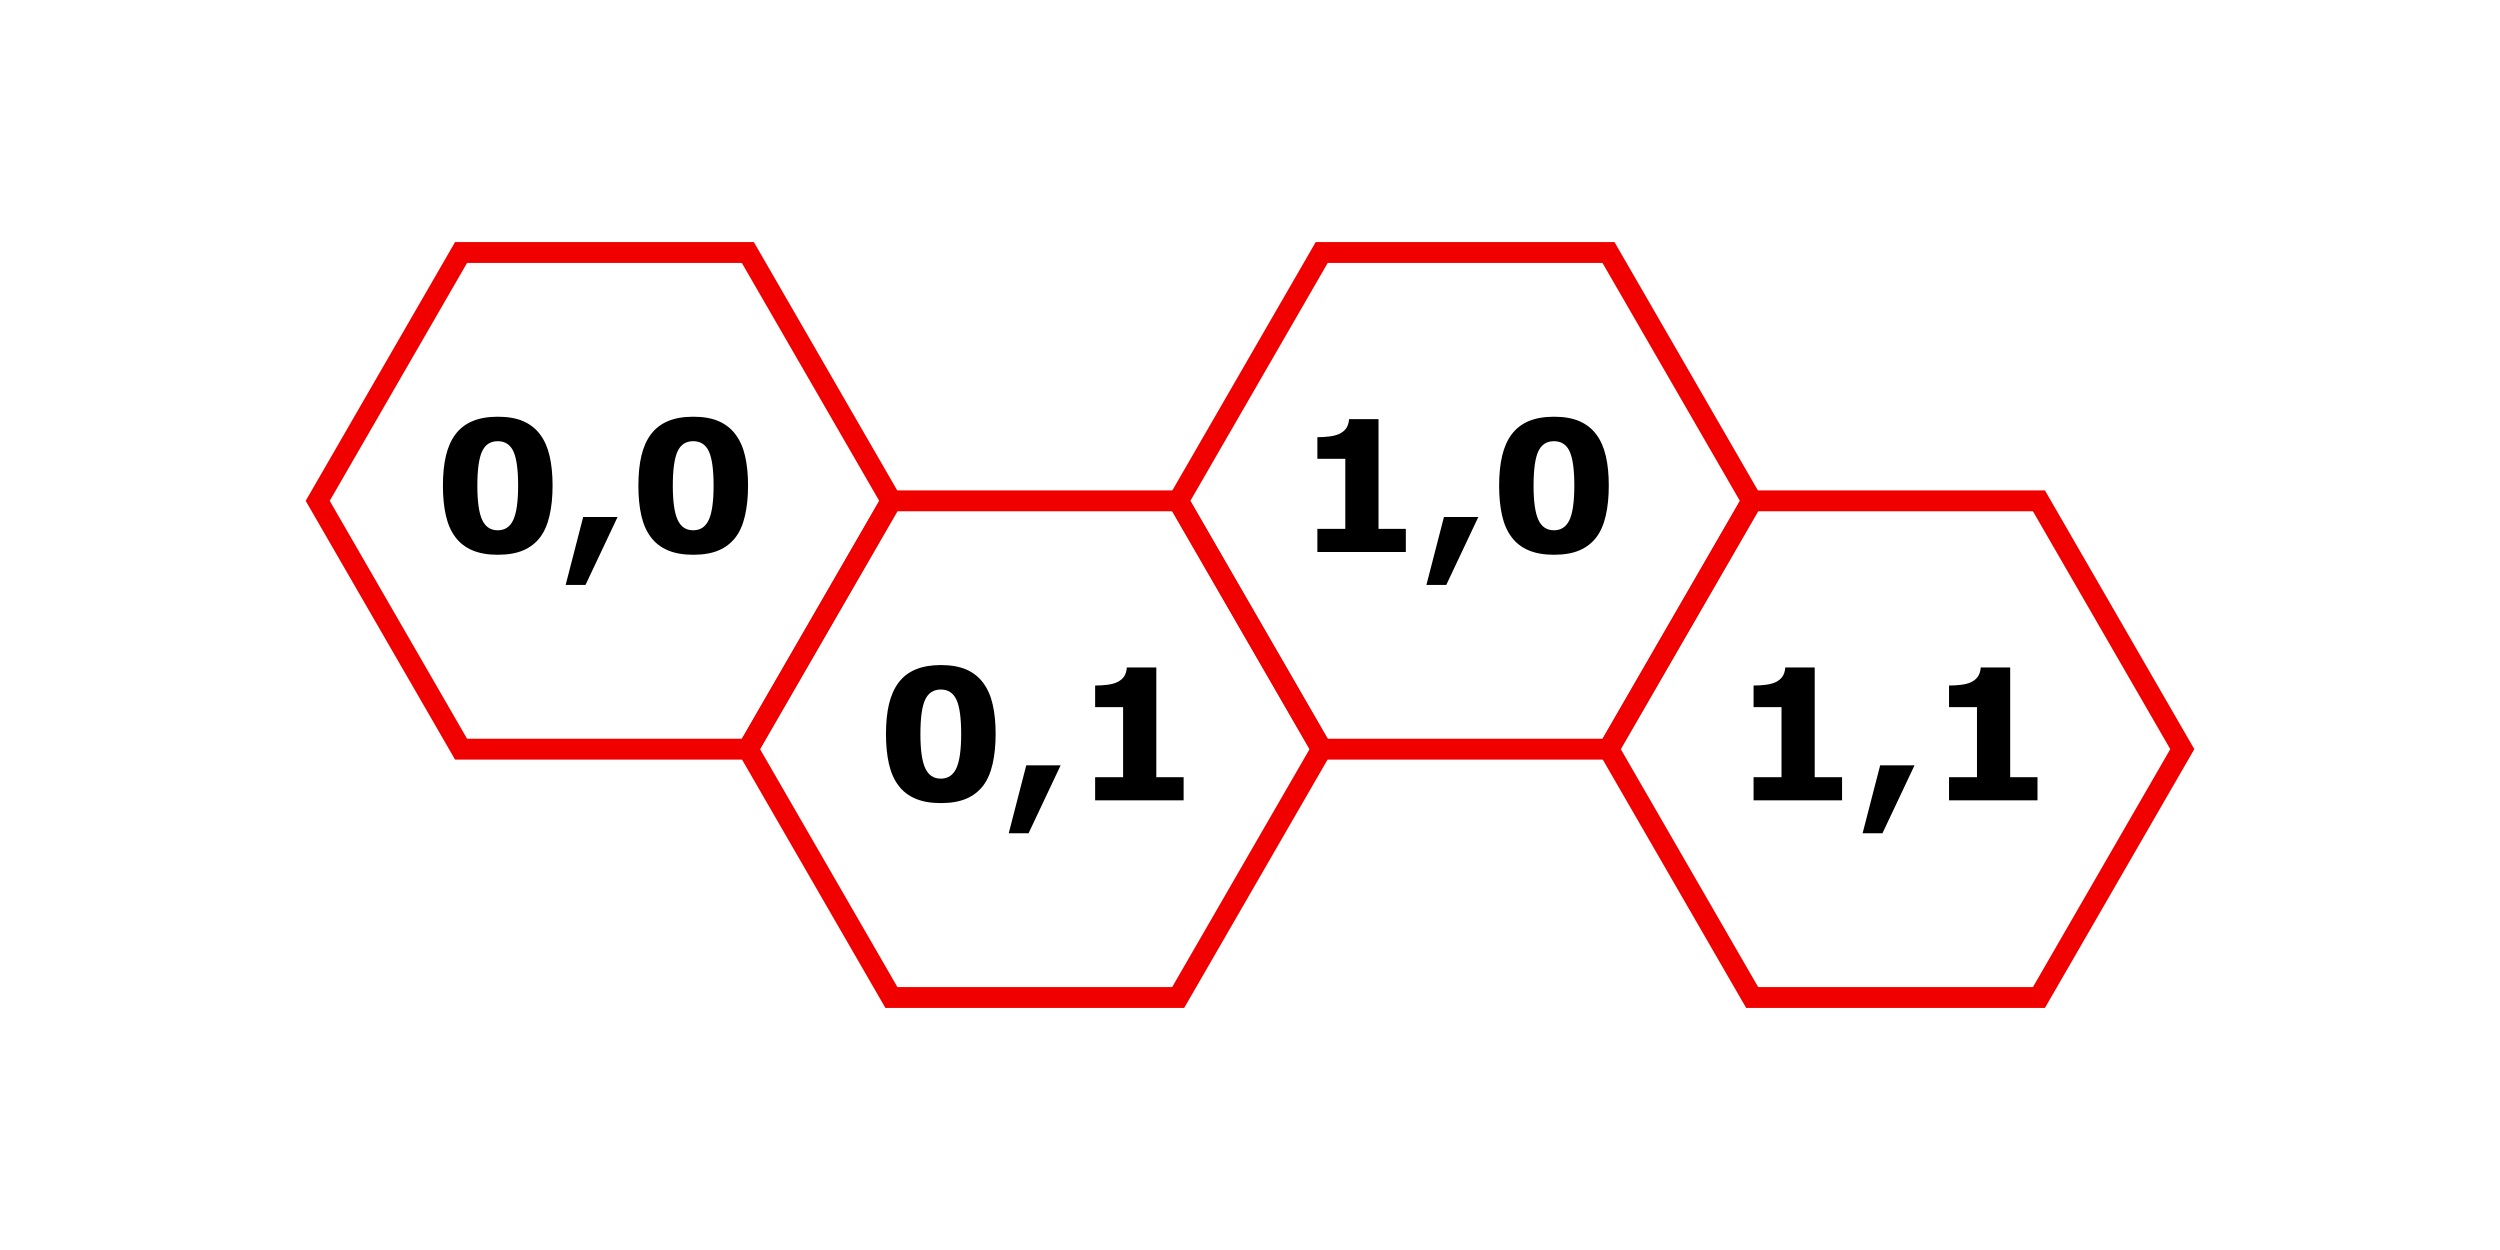 <?xml version="1.0" encoding="UTF-8" standalone="no"?><!DOCTYPE svg PUBLIC "-//W3C//DTD SVG 1.1//EN" "http://www.w3.org/Graphics/SVG/1.1/DTD/svg11.dtd"><svg width="100%" height="100%" viewBox="0 0 96 48" version="1.1" xmlns="http://www.w3.org/2000/svg" xmlns:xlink="http://www.w3.org/1999/xlink" xml:space="preserve" xmlns:serif="http://www.serif.com/" style="fill-rule:evenodd;clip-rule:evenodd;stroke-linecap:square;stroke-miterlimit:3;"><path d="M53.984,21.197l-3.397,0l-0,-0.888l1.073,-0l0,-2.69l-1.073,-0l-0,-0.831c0.164,-0 0.321,-0.01 0.471,-0.029c0.151,-0.019 0.276,-0.053 0.376,-0.101c0.119,-0.057 0.208,-0.131 0.267,-0.222c0.059,-0.091 0.093,-0.205 0.103,-0.342l1.131,0l-0,4.215l1.049,-0l0,0.888Z" style="fill-rule:nonzero;"/><path d="M56.767,19.854l-1.231,2.608l-0.762,-0l0.673,-2.608l1.32,-0Z" style="fill-rule:nonzero;"/><path d="M61.777,18.649c0,0.429 -0.038,0.812 -0.116,1.151c-0.077,0.339 -0.198,0.616 -0.362,0.833c-0.169,0.221 -0.385,0.388 -0.65,0.501c-0.264,0.113 -0.59,0.169 -0.977,0.169c-0.381,0 -0.705,-0.057 -0.974,-0.171c-0.269,-0.114 -0.487,-0.283 -0.653,-0.506c-0.169,-0.223 -0.291,-0.501 -0.366,-0.833c-0.075,-0.332 -0.113,-0.712 -0.113,-1.14c0,-0.443 0.039,-0.827 0.117,-1.153c0.077,-0.326 0.2,-0.602 0.369,-0.828c0.168,-0.223 0.387,-0.391 0.656,-0.503c0.269,-0.111 0.59,-0.167 0.964,-0.167c0.389,-0 0.716,0.057 0.981,0.173c0.264,0.115 0.481,0.286 0.649,0.514c0.166,0.224 0.287,0.499 0.362,0.826c0.076,0.327 0.113,0.705 0.113,1.134Zm-1.323,0c0,-0.616 -0.06,-1.054 -0.181,-1.315c-0.12,-0.262 -0.321,-0.392 -0.601,-0.392c-0.28,-0 -0.481,0.13 -0.602,0.392c-0.121,0.261 -0.181,0.702 -0.181,1.322c0,0.604 0.062,1.04 0.185,1.307c0.123,0.267 0.322,0.4 0.598,0.4c0.275,0 0.475,-0.133 0.598,-0.4c0.123,-0.267 0.184,-0.705 0.184,-1.314Z" style="fill-rule:nonzero;"/><path d="M70.735,30.733l-3.398,0l0,-0.888l1.073,-0l0,-2.69l-1.073,-0l0,-0.831c0.164,0 0.321,-0.009 0.472,-0.029c0.15,-0.019 0.276,-0.053 0.376,-0.101c0.118,-0.057 0.207,-0.131 0.266,-0.222c0.06,-0.091 0.094,-0.205 0.103,-0.342l1.131,0l0,4.215l1.05,-0l-0,0.888Z" style="fill-rule:nonzero;"/><path d="M73.517,29.39l-1.231,2.608l-0.762,0l0.674,-2.608l1.319,0Z" style="fill-rule:nonzero;"/><path d="M78.24,30.733l-3.397,0l0,-0.888l1.073,-0l0,-2.69l-1.073,-0l0,-0.831c0.164,0 0.321,-0.009 0.472,-0.029c0.15,-0.019 0.275,-0.053 0.376,-0.101c0.118,-0.057 0.207,-0.131 0.266,-0.222c0.06,-0.091 0.094,-0.205 0.103,-0.342l1.131,0l0,4.215l1.049,-0l0,0.888Z" style="fill-rule:nonzero;"/><path d="M38.232,28.185c0,0.429 -0.039,0.813 -0.116,1.151c-0.077,0.339 -0.198,0.616 -0.362,0.833c-0.169,0.221 -0.385,0.388 -0.65,0.501c-0.264,0.113 -0.59,0.169 -0.977,0.169c-0.381,0 -0.706,-0.057 -0.974,-0.171c-0.269,-0.114 -0.487,-0.282 -0.653,-0.506c-0.169,-0.223 -0.291,-0.501 -0.366,-0.833c-0.075,-0.331 -0.113,-0.712 -0.113,-1.14c0,-0.443 0.039,-0.827 0.116,-1.153c0.078,-0.326 0.201,-0.602 0.37,-0.827c0.168,-0.224 0.387,-0.392 0.656,-0.503c0.269,-0.112 0.59,-0.168 0.964,-0.168c0.389,0 0.716,0.058 0.981,0.173c0.264,0.115 0.48,0.287 0.649,0.515c0.166,0.223 0.287,0.498 0.362,0.826c0.076,0.327 0.113,0.705 0.113,1.133Zm-1.323,0c0,-0.615 -0.06,-1.054 -0.181,-1.315c-0.12,-0.261 -0.321,-0.392 -0.601,-0.392c-0.281,0 -0.481,0.131 -0.602,0.392c-0.121,0.261 -0.181,0.702 -0.181,1.322c0,0.605 0.062,1.04 0.185,1.307c0.123,0.267 0.322,0.401 0.598,0.401c0.275,-0 0.475,-0.134 0.598,-0.401c0.123,-0.267 0.184,-0.705 0.184,-1.314Z" style="fill-rule:nonzero;"/><path d="M40.727,29.39l-1.23,2.608l-0.762,0l0.673,-2.608l1.319,0Z" style="fill-rule:nonzero;"/><path d="M45.451,30.733l-3.398,0l0,-0.888l1.074,-0l-0,-2.69l-1.074,-0l0,-0.831c0.165,0 0.322,-0.009 0.472,-0.029c0.151,-0.019 0.276,-0.053 0.376,-0.101c0.119,-0.057 0.208,-0.131 0.267,-0.222c0.059,-0.091 0.093,-0.205 0.102,-0.342l1.132,0l-0,4.215l1.049,-0l-0,0.888Z" style="fill-rule:nonzero;"/><path d="M21.219,18.649c-0,0.429 -0.039,0.812 -0.117,1.151c-0.077,0.339 -0.198,0.616 -0.362,0.833c-0.168,0.221 -0.385,0.388 -0.649,0.501c-0.265,0.113 -0.59,0.169 -0.978,0.169c-0.38,0 -0.705,-0.057 -0.974,-0.171c-0.269,-0.114 -0.486,-0.283 -0.653,-0.506c-0.168,-0.223 -0.29,-0.501 -0.365,-0.833c-0.076,-0.332 -0.113,-0.712 -0.113,-1.14c-0,-0.443 0.038,-0.827 0.116,-1.153c0.077,-0.326 0.2,-0.602 0.369,-0.828c0.169,-0.223 0.387,-0.391 0.656,-0.503c0.269,-0.111 0.591,-0.167 0.964,-0.167c0.39,-0 0.717,0.057 0.981,0.173c0.264,0.115 0.481,0.286 0.65,0.514c0.166,0.224 0.287,0.499 0.362,0.826c0.075,0.327 0.113,0.705 0.113,1.134Zm-1.323,0c-0,-0.616 -0.06,-1.054 -0.181,-1.315c-0.121,-0.262 -0.322,-0.392 -0.602,-0.392c-0.28,-0 -0.481,0.13 -0.601,0.392c-0.121,0.261 -0.182,0.702 -0.182,1.322c0,0.604 0.062,1.04 0.185,1.307c0.123,0.267 0.322,0.4 0.598,0.4c0.276,0 0.475,-0.133 0.598,-0.4c0.123,-0.267 0.185,-0.705 0.185,-1.314Z" style="fill-rule:nonzero;"/><path d="M23.714,19.854l-1.231,2.608l-0.762,-0l0.673,-2.608l1.32,-0Z" style="fill-rule:nonzero;"/><path d="M28.725,18.649c-0,0.429 -0.039,0.812 -0.117,1.151c-0.077,0.339 -0.198,0.616 -0.362,0.833c-0.169,0.221 -0.385,0.388 -0.649,0.501c-0.265,0.113 -0.591,0.169 -0.978,0.169c-0.38,0 -0.705,-0.057 -0.974,-0.171c-0.269,-0.114 -0.487,-0.283 -0.653,-0.506c-0.169,-0.223 -0.29,-0.501 -0.366,-0.833c-0.075,-0.332 -0.112,-0.712 -0.112,-1.14c-0,-0.443 0.038,-0.827 0.116,-1.153c0.077,-0.326 0.2,-0.602 0.369,-0.828c0.169,-0.223 0.387,-0.391 0.656,-0.503c0.269,-0.111 0.59,-0.167 0.964,-0.167c0.39,-0 0.717,0.057 0.981,0.173c0.264,0.115 0.481,0.286 0.649,0.514c0.167,0.224 0.288,0.499 0.363,0.826c0.075,0.327 0.113,0.705 0.113,1.134Zm-1.323,0c-0,-0.616 -0.061,-1.054 -0.181,-1.315c-0.121,-0.262 -0.322,-0.392 -0.602,-0.392c-0.28,-0 -0.481,0.13 -0.601,0.392c-0.121,0.261 -0.182,0.702 -0.182,1.322c0,0.604 0.062,1.04 0.185,1.307c0.123,0.267 0.322,0.4 0.598,0.4c0.276,0 0.475,-0.133 0.598,-0.4c0.123,-0.267 0.185,-0.705 0.185,-1.314Z" style="fill-rule:nonzero;"/><g><path d="M34.223,19.232l-5.506,9.536l-11.012,0l-5.505,-9.536l5.505,-9.536l11.012,-0l5.506,9.536Z" style="fill:none;stroke:#f10000;stroke-width:0.8px;"/><path d="M34.223,19.232l-5.506,9.536l-11.012,0l-5.505,-9.536l5.505,-9.536l11.012,-0l5.506,9.536Z" style="fill-opacity:0;"/><path d="M50.748,28.768l-5.506,9.536l-11.012,0l-5.505,-9.536l5.505,-9.536l11.012,-0l5.506,9.536Z" style="fill:none;stroke:#f10000;stroke-width:0.8px;"/><path d="M50.748,28.768l-5.506,9.536l-11.012,0l-5.505,-9.536l5.505,-9.536l11.012,-0l5.506,9.536Z" style="fill-opacity:0;"/><path d="M67.272,19.232l-5.506,9.536l-11.012,0l-5.505,-9.536l5.505,-9.536l11.012,-0l5.506,9.536Z" style="fill:none;stroke:#f10000;stroke-width:0.8px;"/><path d="M67.272,19.232l-5.506,9.536l-11.012,0l-5.505,-9.536l5.505,-9.536l11.012,-0l5.506,9.536Z" style="fill-opacity:0;"/><path d="M83.8,28.768l-5.505,9.536l-11.012,0l-5.506,-9.536l5.506,-9.536l11.012,-0l5.505,9.536Z" style="fill:none;stroke:#f10000;stroke-width:0.8px;"/><path d="M83.8,28.768l-5.505,9.536l-11.012,0l-5.506,-9.536l5.506,-9.536l11.012,-0l5.505,9.536Z" style="fill-opacity:0;"/></g></svg>